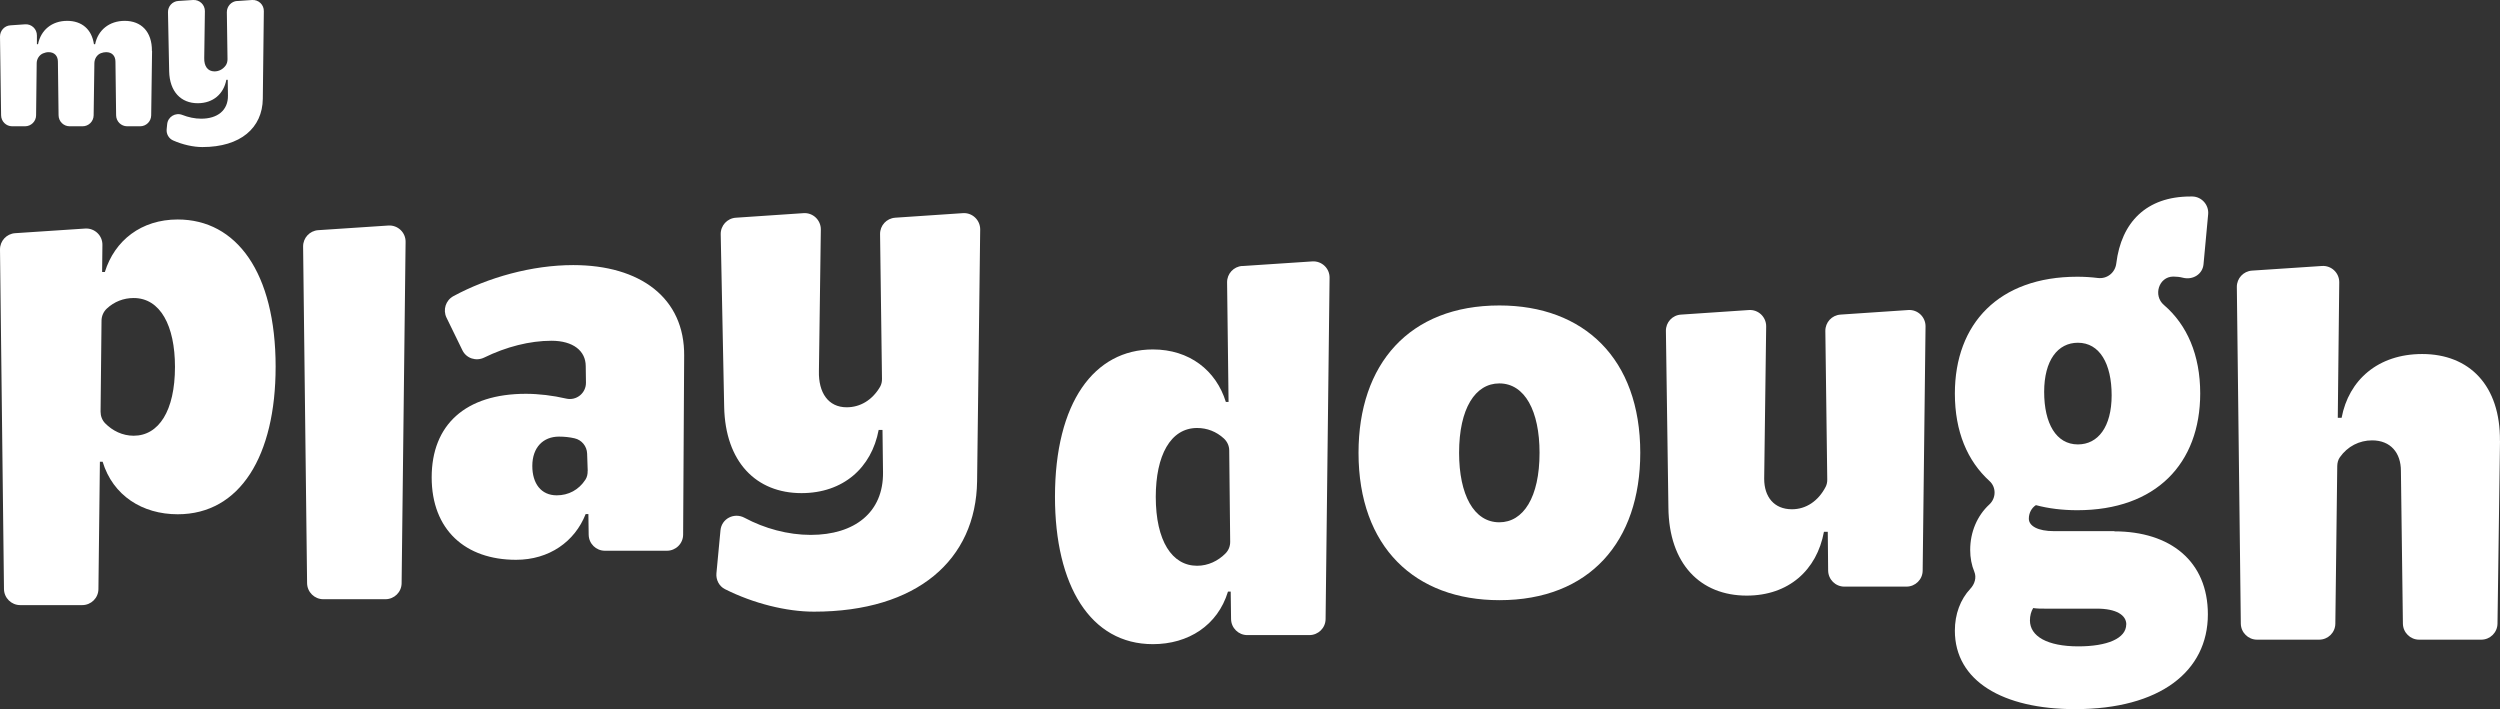 <?xml version="1.0" encoding="UTF-8"?> <svg xmlns="http://www.w3.org/2000/svg" id="Layer_2" data-name="Layer 2" viewBox="0 0 339.32 96.25"><rect x="0" y="0" width="339.32" height="96.25" fill="#333333" stroke="none"/><defs><style> .cls-1 { fill: #fff; stroke-width: 0px; } </style></defs><g id="Layer_1-2" data-name="Layer 1"><g><path class="cls-1" d="m23.75,49.8c0-5.59-1.99-9.35-5.61-9.35-1.36,0-2.63.49-3.64,1.43-.45.42-.71,1.01-.72,1.62l-.13,12.38c0,.58.21,1.15.62,1.57,1.01,1.03,2.37,1.69,3.87,1.69,3.4,0,5.61-3.37,5.61-9.35Zm13.66,0c0,12.03-4.8,20-13.29,20-4.8,0-8.79-2.53-10.19-7.13h-.37l-.2,17.29c-.01,1.2-.99,2.17-2.2,2.17H2.74c-1.2,0-2.18-.97-2.2-2.17L0,33.87c-.01-1.17.89-2.14,2.05-2.22l9.51-.63c1.28-.08,2.36.94,2.34,2.22l-.04,3.68h.37c1.33-4.29,4.95-7.13,9.89-7.13,7.98,0,13.29,7.2,13.29,20Z"></path><path class="cls-1" d="m43.2,31.24l9.51-.63c1.28-.08,2.36.94,2.34,2.22l-.54,46.33c-.01,1.2-.99,2.17-2.2,2.17h-8.43c-1.2,0-2.18-.97-2.2-2.17l-.54-45.7c-.01-1.17.89-2.14,2.05-2.22"></path><path class="cls-1" d="m79.77,63.92l-.08-2.35c-.03-1-.73-1.86-1.71-2.08-.65-.15-1.36-.23-2.11-.23-2.14,0-3.62,1.46-3.62,3.98,0,2.38,1.18,3.99,3.32,3.99,1.58,0,2.98-.73,3.89-2.13.23-.35.31-.77.3-1.18Zm13.09-15.61l-.14,24.25c0,1.21-.99,2.19-2.2,2.19h-8.42c-1.2,0-2.18-.96-2.2-2.17l-.04-2.81h-.37c-1.48,3.75-4.95,6.21-9.45,6.21-6.87,0-11.45-4.06-11.45-11.19s4.58-11.34,12.78-11.34c1.74,0,3.67.23,5.48.65,1.39.32,2.7-.75,2.68-2.17l-.03-2.23c0-2.07-1.7-3.45-4.65-3.45s-6.15.82-9.13,2.28c-1.1.54-2.43.11-2.96-.99l-2.16-4.43c-.51-1.06-.11-2.34.93-2.91,4.72-2.55,10.67-4.22,16.27-4.22,9.08,0,15.14,4.44,15.06,12.34Z"></path><path class="cls-1" d="m121.48,29.55l9.21-.62c1.28-.09,2.36.94,2.35,2.22l-.42,34.17c-.15,10.65-8.12,17.7-22.15,17.7-3.71,0-8.21-1.11-12.08-3.06-.79-.4-1.23-1.27-1.15-2.15l.55-5.83c.15-1.59,1.86-2.46,3.27-1.7,2.7,1.45,5.89,2.32,8.97,2.32,5.98,0,9.89-3.07,9.82-8.5l-.07-5.75h-.52c-.96,5.13-4.8,8.58-10.48,8.58-6.13,0-10.34-4.21-10.49-11.72l-.47-23.42c-.02-1.17.88-2.16,2.05-2.24l9.19-.62c1.28-.09,2.36.94,2.35,2.22l-.26,19.23c-.07,2.91,1.26,4.9,3.77,4.9,1.83,0,3.47-.97,4.53-2.78.19-.33.27-.71.26-1.09l-.26-19.64c-.01-1.17.88-2.14,2.05-2.22"></path><path class="cls-1" d="m166.97,73.52l-.13-12.38c0-.62-.27-1.2-.72-1.62-1.02-.94-2.28-1.43-3.64-1.43-3.62,0-5.61,3.75-5.61,9.35,0,5.98,2.21,9.35,5.61,9.35,1.5,0,2.86-.66,3.87-1.69.41-.42.63-.99.62-1.57Zm1.64-37.41l9.51-.63c1.28-.08,2.36.94,2.34,2.22l-.54,46.33c-.01,1.2-.99,2.17-2.2,2.17h-8.43c-1.2,0-2.18-.97-2.2-2.17l-.05-3.73h-.37c-1.4,4.6-5.39,7.13-10.19,7.13-8.49,0-13.29-7.97-13.29-20,0-12.8,5.32-20,13.29-20,4.95,0,8.57,2.83,9.9,7.12h.37l-.2-16.23c-.01-1.17.89-2.14,2.05-2.22Z"></path><path class="cls-1" d="m198.04,61.46c0,5.67,1.99,9.43,5.46,9.43,3.25,0,5.46-3.37,5.46-9.43,0-5.67-1.99-9.42-5.46-9.42-3.25,0-5.46,3.37-5.46,9.42m24.59,0c0,12.03-6.87,20-19.12,20-11.44,0-19.12-7.2-19.12-20,0-12.03,6.87-20,19.12-20,11.45,0,19.12,7.2,19.12,20"></path><path class="cls-1" d="m249.79,42.7l9.21-.62c1.28-.09,2.36.94,2.35,2.22l-.39,33.15c-.01,1.2-.99,2.17-2.2,2.17h-8.43c-1.21,0-2.18-.97-2.2-2.18l-.05-5.26h-.52c-.96,5.21-4.8,8.66-10.48,8.66-6.28,0-10.56-4.29-10.63-11.95l-.34-23.97c-.02-1.17.88-2.15,2.05-2.22l9.21-.62c1.28-.09,2.36.94,2.35,2.22l-.27,20.68c0,2.45,1.33,4.14,3.77,4.14,1.91,0,3.57-1.11,4.57-3.04.16-.31.23-.66.22-1.01l-.26-20.15c-.01-1.17.88-2.14,2.05-2.22h0Z"></path><path class="cls-1" d="m277.45,53.19c0,4.29,1.63,7.13,4.58,7.13,2.73,0,4.58-2.38,4.58-6.67s-1.63-7.13-4.58-7.13c-2.73,0-4.58,2.38-4.58,6.67m11.15,31.57c0-1.3-1.4-2.15-3.99-2.15h-7.02c-.59,0-1.11,0-1.63-.08-.29.46-.44,1.07-.44,1.68,0,2.15,2.36,3.52,6.57,3.52,3.91,0,6.5-1.07,6.5-2.99Zm-1.63-12.64c7.61,0,12.7,4.06,12.7,11.26,0,7.74-6.5,12.87-18.02,12.87-9.82,0-16.32-3.83-16.32-10.65,0-2.24.74-4.23,2.1-5.69.59-.63.87-1.52.54-2.31-.37-.89-.56-1.89-.56-2.96,0-2.44.96-4.66,2.6-6.17.93-.86.96-2.34.01-3.19-2.99-2.72-4.69-6.71-4.69-11.86,0-9.5,5.98-15.86,16.62-15.86.95,0,1.89.06,2.78.17,1.26.16,2.36-.72,2.51-1.98.68-5.58,4.09-9.08,10.06-9.08.09,0,.19,0,.29,0,1.26.04,2.23,1.15,2.12,2.4l-.63,6.79c-.12,1.36-1.45,2.17-2.78,1.84-.43-.11-.87-.16-1.29-.16h-.05c-1.96.02-2.75,2.58-1.26,3.85,3.14,2.69,4.93,6.78,4.93,12,0,9.5-5.98,15.86-16.69,15.86-1.99,0-3.91-.23-5.61-.69-.59.38-.96,1.07-.96,1.84,0,1,1.25,1.69,3.4,1.69h8.2Z"></path><path class="cls-1" d="m339.32,59.85l-.34,24.8c-.02,1.2-1,2.17-2.2,2.17h-8.44c-1.2,0-2.18-.97-2.2-2.17l-.27-20.74c0-2.45-1.4-4.14-3.91-4.14-1.72,0-3.33.8-4.38,2.3-.24.34-.34.76-.35,1.17l-.26,21.41c-.01,1.2-.99,2.17-2.2,2.17h-8.43c-1.2,0-2.18-.97-2.2-2.17l-.54-45.7c-.01-1.17.89-2.14,2.05-2.22l9.51-.63c1.28-.08,2.35.94,2.34,2.22l-.2,18.39h.52c.96-5.13,4.95-8.66,10.93-8.66,6.43,0,10.63,4.29,10.56,11.8h0Z"></path><path class="cls-1" d="m20.64,6.91l-.12,8.75c-.01.82-.68,1.48-1.5,1.48h-1.76c-.82,0-1.49-.66-1.5-1.49l-.09-7.27c0-.79-.46-1.3-1.26-1.3-.24,0-.48.05-.72.14-.54.21-.87.77-.88,1.35l-.1,7.09c-.01.82-.68,1.48-1.5,1.48h-1.76c-.82,0-1.49-.66-1.5-1.49l-.09-7.27c0-.79-.47-1.3-1.26-1.3-.25,0-.51.06-.77.17-.52.23-.85.77-.85,1.34l-.08,7.06c0,.82-.68,1.49-1.5,1.49h-1.75c-.82,0-1.49-.66-1.5-1.49L0,4.96c0-.8.61-1.47,1.4-1.52l2.01-.14c.87-.06,1.61.64,1.6,1.52v1.18s.15,0,.15,0c.38-1.9,1.86-3.17,3.96-3.17,1.97,0,3.33,1.13,3.63,3.17h.16c.38-1.9,1.91-3.17,4.02-3.17,2.24,0,3.71,1.47,3.69,4.08"></path><path class="cls-1" d="m32.2.14L34.21,0c.88-.06,1.62.64,1.6,1.52l-.14,11.89c-.05,3.94-3.01,6.55-8.2,6.55-1.22,0-2.67-.32-3.98-.9-.58-.26-.93-.87-.87-1.51l.07-.7c.1-1,1.12-1.62,2.06-1.25.81.32,1.7.51,2.56.51,2.21,0,3.66-1.13,3.63-3.15l-.03-2.13h-.19c-.35,1.9-1.78,3.18-3.88,3.18-2.27,0-3.82-1.56-3.88-4.34l-.16-8.01c-.02-.8.6-1.48,1.4-1.53L26.2,0c.88-.06,1.62.64,1.61,1.52l-.09,6.36c-.03,1.08.46,1.81,1.39,1.81.58,0,1.11-.26,1.5-.77.19-.25.27-.57.27-.88l-.09-6.39c0-.8.61-1.47,1.4-1.52Z"></path></g></g></svg> 